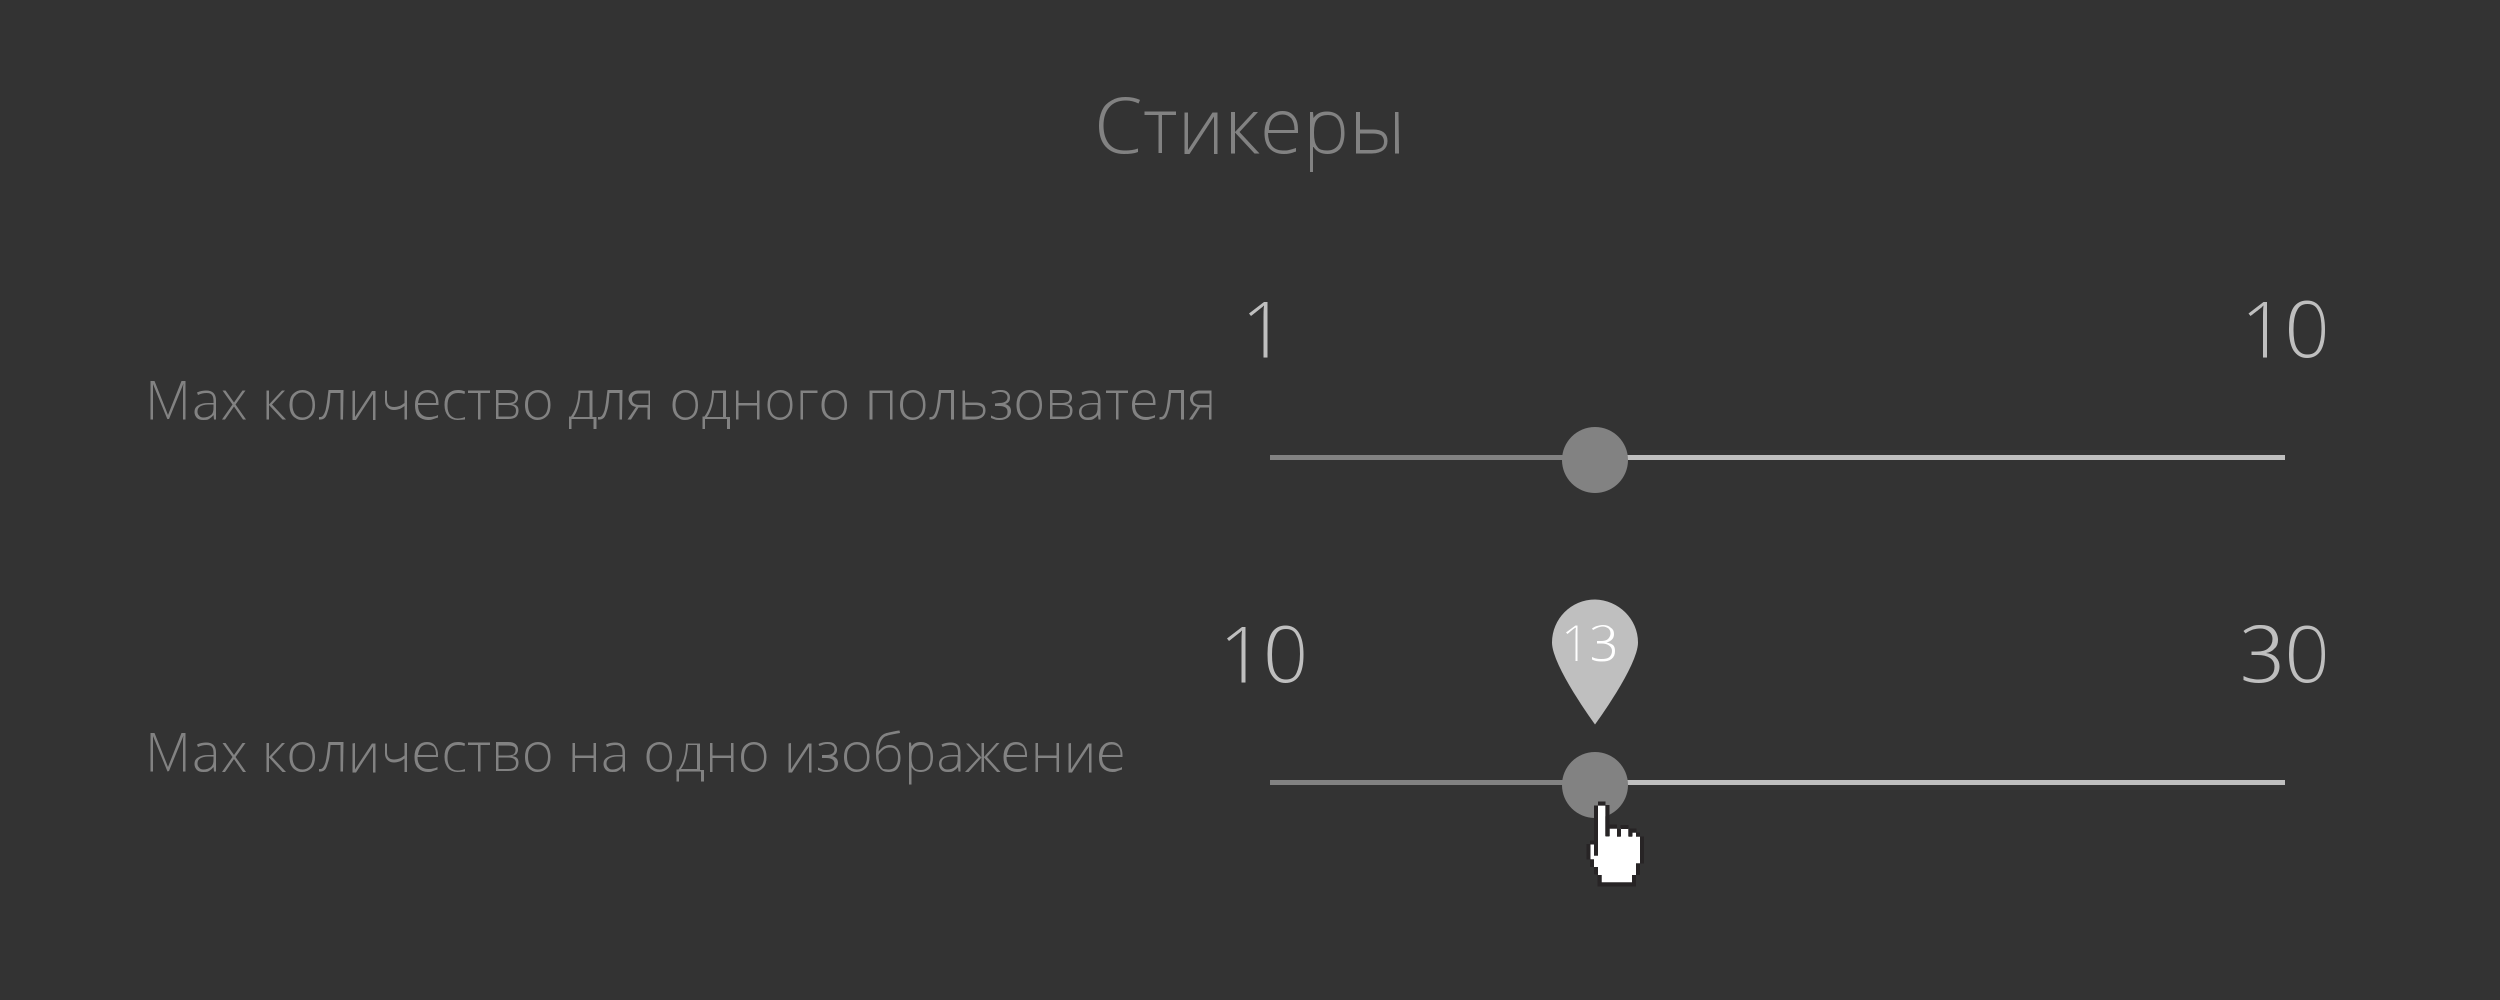 <?xml version="1.0" encoding="utf-8"?>
<!-- Generator: Adobe Illustrator 19.2.1, SVG Export Plug-In . SVG Version: 6.00 Build 0)  -->
<svg version="1.1" id="Слой_1" xmlns="http://www.w3.org/2000/svg" xmlns:xlink="http://www.w3.org/1999/xlink" x="0px" y="0px"
	 viewBox="0 0 500 200" style="enable-background:new 0 0 500 200;" xml:space="preserve">
<rect x="0" y="0" width="500" height="200" fill="#333333" stroke="none"/>
<g>
	<g>
		<rect y="18.8" style="fill:none;" width="500" height="19.8"/>
		<g style="enable-background:new    ;">
			<path style="fill:#828282;" d="M225.2,20.1c-1.4,0-2.5,0.4-3.3,1.3s-1.2,2.1-1.2,3.7s0.4,2.8,1.1,3.7c0.8,0.9,1.8,1.3,3.2,1.3
				c0.9,0,1.8-0.1,2.6-0.4v0.7c-0.7,0.3-1.7,0.4-2.8,0.4c-1.6,0-2.8-0.5-3.7-1.5s-1.3-2.4-1.3-4.2c0-1.1,0.2-2.1,0.6-3s1-1.5,1.9-2
				c0.8-0.5,1.7-0.7,2.8-0.7s2.1,0.2,2.9,0.6l-0.3,0.7C226.9,20.3,226.1,20.1,225.2,20.1z"/>
			<path style="fill:#828282;" d="M235.2,23h-2.8v7.6h-0.7V23h-2.8v-0.7h6.3V23z"/>
			<path style="fill:#828282;" d="M237.6,22.4v6V30l4.9-7.5h1v8.3h-0.7v-5.9v-1.6l-4.9,7.5h-1v-8.3h0.7V22.4z"/>
			<path style="fill:#828282;" d="M250.7,22.4h0.9l-3.7,4l4,4.3h-1l-3.9-4.2v4.2h-0.8v-8.3h0.8v4L250.7,22.4z"/>
			<path style="fill:#828282;" d="M256.7,30.8c-1.2,0-2.1-0.4-2.8-1.1s-1-1.8-1-3.1c0-1.3,0.3-2.4,1-3.2s1.5-1.2,2.6-1.2
				c1,0,1.7,0.3,2.3,1c0.6,0.7,0.8,1.6,0.8,2.8v0.6h-6c0,1.1,0.3,2,0.8,2.6s1.3,0.9,2.2,0.9c0.5,0,0.9,0,1.2-0.1
				c0.4-0.1,0.8-0.2,1.4-0.4v0.7c-0.5,0.2-0.9,0.3-1.3,0.4S257.2,30.8,256.7,30.8z M256.5,22.9c-0.8,0-1.4,0.3-1.9,0.8
				s-0.8,1.3-0.8,2.3h5.1c0-1-0.2-1.7-0.6-2.3C257.8,23.2,257.3,22.9,256.5,22.9z"/>
			<path style="fill:#828282;" d="M265.5,30.8c-1.3,0-2.2-0.5-2.8-1.4h-0.1V30c0,0.4,0,0.8,0,1.2v3.2H262v-12h0.6l0.1,1.2l0,0
				c0.6-0.9,1.5-1.3,2.7-1.3c1.1,0,2,0.4,2.6,1.1s0.9,1.8,0.9,3.2c0,1.4-0.3,2.4-0.9,3.2C267.4,30.4,266.6,30.8,265.5,30.8z
				 M265.5,30.1c0.8,0,1.5-0.3,2-0.9s0.7-1.5,0.7-2.6c0-2.4-0.9-3.6-2.6-3.6c-1,0-1.7,0.3-2.1,0.8c-0.5,0.5-0.7,1.4-0.7,2.6v0.2
				c0,1.3,0.2,2.2,0.7,2.8C263.8,29.9,264.5,30.1,265.5,30.1z"/>
			<path style="fill:#828282;" d="M272,25.9h2.6c1.9,0,2.9,0.8,2.9,2.3c0,0.8-0.3,1.4-0.8,1.8s-1.3,0.7-2.3,0.7h-3.2v-8.3h0.8V25.9z
				 M272,26.6V30h2.5c0.7,0,1.3-0.2,1.7-0.4c0.4-0.3,0.6-0.7,0.6-1.3c0-0.5-0.2-0.9-0.5-1.2c-0.3-0.2-0.9-0.4-1.8-0.4H272V26.6z
				 M279.8,30.7H279v-8.3h0.7L279.8,30.7L279.8,30.7z"/>
		</g>
	</g>
</g>
<g>
	<g>
		<rect x="29" y="75.7" style="fill:none;" width="232.5" height="21.5"/>
		<g style="enable-background:new    ;">
			<path style="fill:#828282;" d="M33.5,83.9l-2.9-7.1l0,0c0,0.4,0,0.9,0,1.3v5.8h-0.5v-7.7h0.8l2.7,6.8l0,0l2.7-6.8h0.8v7.7h-0.5
				V78c0-0.4,0-0.8,0.1-1.3l0,0l-2.9,7.1h-0.3C33.5,83.8,33.5,83.9,33.5,83.9z"/>
			<path style="fill:#828282;" d="M42.8,83.9L42.7,83l0,0c-0.3,0.4-0.6,0.6-0.9,0.8C41.5,84,41.1,84,40.7,84c-0.6,0-1-0.1-1.3-0.4
				s-0.5-0.7-0.5-1.2c0-0.6,0.2-1,0.7-1.3s1.1-0.5,2-0.5h1.1v-0.4c0-0.5-0.1-1-0.3-1.2c-0.2-0.3-0.6-0.4-1.1-0.4s-1.1,0.1-1.7,0.4
				l-0.2-0.5c0.6-0.3,1.3-0.4,1.9-0.4c0.6,0,1.1,0.2,1.4,0.5c0.3,0.3,0.5,0.8,0.5,1.5v3.8H42.8z M40.7,83.5c0.6,0,1.1-0.2,1.5-0.5
				s0.5-0.8,0.5-1.5v-0.6h-1c-0.8,0-1.4,0.2-1.7,0.4c-0.3,0.2-0.5,0.5-0.5,1c0,0.4,0.1,0.6,0.3,0.8C40,83.4,40.3,83.5,40.7,83.5z"/>
			<path style="fill:#828282;" d="M46.5,80.9l-2-2.8h0.6l1.7,2.4l1.7-2.4h0.6l-2,2.8l2.1,3h-0.6l-1.8-2.6L45,83.9h-0.6L46.5,80.9z"
				/>
			<path style="fill:#828282;" d="M56.4,78.1H57l-2.6,2.8l2.8,3h-0.7L53.8,81v2.9h-0.5v-5.8h0.5v2.8L56.4,78.1z"/>
			<path style="fill:#828282;" d="M63,81c0,0.9-0.2,1.7-0.7,2.2S61.2,84,60.4,84c-0.5,0-0.9-0.1-1.3-0.4c-0.4-0.2-0.7-0.6-0.9-1
				s-0.3-1-0.3-1.6c0-0.9,0.2-1.7,0.7-2.2s1.1-0.8,1.9-0.8c0.8,0,1.4,0.3,1.9,0.8C62.8,79.3,63,80.1,63,81z M58.5,81
				c0,0.8,0.2,1.4,0.5,1.8s0.8,0.7,1.5,0.7c0.6,0,1.1-0.2,1.5-0.7c0.3-0.4,0.5-1.1,0.5-1.8c0-0.8-0.2-1.4-0.5-1.8
				c-0.4-0.4-0.8-0.7-1.5-0.7c-0.6,0-1.1,0.2-1.5,0.7C58.6,79.6,58.5,80.2,58.5,81z"/>
			<path style="fill:#828282;" d="M68.6,83.9h-0.5v-5.3h-2c-0.1,1.4-0.2,2.5-0.4,3.2c-0.2,0.7-0.4,1.3-0.6,1.6
				c-0.2,0.3-0.6,0.5-0.9,0.5c-0.1,0-0.3,0-0.4,0v-0.5c0.1,0,0.2,0,0.3,0c0.4,0,0.7-0.4,1-1.3c0.2-0.8,0.4-2.2,0.6-4.1h3L68.6,83.9
				L68.6,83.9z"/>
			<path style="fill:#828282;" d="M71,78.1v4.2v1.1l3.4-5.2h0.7V84h-0.5v-4.1v-1.1L71.2,84h-0.7v-5.8L71,78.1L71,78.1z"/>
			<path style="fill:#828282;" d="M77.4,78.1V80c0,0.5,0.1,0.8,0.4,1.1c0.2,0.2,0.6,0.3,1.1,0.3c0.3,0,0.7-0.1,1-0.2s0.6-0.3,1-0.6
				v-2.5h0.5v5.8h-0.5v-2.7c-0.4,0.3-0.7,0.5-1,0.6S79.2,82,78.8,82c-0.6,0-1-0.2-1.3-0.5S77,80.8,77,80.2v-2L77.4,78.1L77.4,78.1z"
				/>
			<path style="fill:#828282;" d="M85.6,84c-0.8,0-1.5-0.3-2-0.8C83.2,82.7,83,82,83,81c0-0.9,0.2-1.7,0.7-2.2
				c0.5-0.6,1.1-0.8,1.8-0.8c0.7,0,1.2,0.2,1.6,0.7s0.6,1.1,0.6,1.9V81h-4.1c0,0.8,0.2,1.4,0.6,1.8s0.9,0.6,1.6,0.6
				c0.3,0,0.6,0,0.9-0.1c0.2,0,0.6-0.1,0.9-0.3v0.5c-0.3,0.1-0.6,0.2-0.9,0.3C86.2,84,85.9,84,85.6,84z M85.5,78.5
				c-0.6,0-1,0.2-1.3,0.5c-0.3,0.4-0.5,0.9-0.6,1.6h3.6c0-0.7-0.1-1.2-0.4-1.6C86.4,78.7,86,78.5,85.5,78.5z"/>
			<path style="fill:#828282;" d="M91.5,84c-0.8,0-1.5-0.3-1.9-0.8S88.9,82,88.9,81s0.2-1.7,0.7-2.2s1.1-0.8,2-0.8
				c0.5,0,1,0.1,1.4,0.3l-0.1,0.5c-0.5-0.2-0.9-0.2-1.3-0.2c-0.7,0-1.2,0.2-1.6,0.7c-0.4,0.4-0.5,1.1-0.5,1.9s0.2,1.4,0.5,1.8
				c0.4,0.4,0.9,0.7,1.5,0.7c0.5,0,1-0.1,1.5-0.3v0.5C92.6,83.9,92.1,84,91.5,84z"/>
			<path style="fill:#828282;" d="M98,78.6h-1.9v5.3h-0.5v-5.3h-2v-0.5H98V78.6z"/>
			<path style="fill:#828282;" d="M103.6,79.5c0,0.4-0.1,0.6-0.3,0.9c-0.2,0.2-0.5,0.4-0.9,0.4l0,0c0.5,0.1,0.8,0.2,1,0.4
				c0.2,0.2,0.3,0.5,0.3,0.9c0,0.6-0.2,1-0.5,1.3c-0.4,0.3-0.9,0.4-1.6,0.4h-2.4V78h2.4c0.7,0,1.1,0.1,1.5,0.4
				C103.5,78.7,103.6,79.1,103.6,79.5z M103.1,79.5c0-0.3-0.1-0.6-0.4-0.7c-0.2-0.1-0.6-0.2-1.1-0.2h-1.9v2h1.8
				c0.5,0,0.9-0.1,1.2-0.2C103,80.2,103.1,79.9,103.1,79.5z M103.2,82.1c0-0.7-0.5-1.1-1.6-1.1h-1.9v2.3h1.9
				C102.7,83.4,103.2,83,103.2,82.1z"/>
			<path style="fill:#828282;" d="M110.1,81c0,0.9-0.2,1.7-0.7,2.2s-1.1,0.8-1.9,0.8c-0.5,0-0.9-0.1-1.3-0.4c-0.4-0.2-0.7-0.6-0.9-1
				s-0.3-1-0.3-1.6c0-0.9,0.2-1.7,0.7-2.2s1.1-0.8,1.9-0.8s1.4,0.3,1.9,0.8C109.9,79.3,110.1,80.1,110.1,81z M105.6,81
				c0,0.8,0.2,1.4,0.5,1.8s0.8,0.7,1.5,0.7c0.6,0,1.1-0.2,1.5-0.7c0.3-0.4,0.5-1.1,0.5-1.8c0-0.8-0.2-1.4-0.5-1.8
				c-0.4-0.4-0.8-0.7-1.5-0.7c-0.6,0-1.1,0.2-1.5,0.7C105.7,79.6,105.6,80.2,105.6,81z"/>
			<path style="fill:#828282;" d="M119.2,85.8h-0.5v-2h-4.4v2h-0.5v-2.5h0.4c0.5-0.7,0.9-1.5,1.1-2.3c0.3-0.9,0.4-1.9,0.4-2.9h2.8
				v5.3h0.8v2.4H119.2z M117.9,83.4v-4.8h-1.8c-0.1,1.9-0.5,3.5-1.4,4.8H117.9z"/>
			<path style="fill:#828282;" d="M124.4,83.9h-0.5v-5.3h-2c-0.1,1.4-0.2,2.5-0.4,3.2c-0.2,0.7-0.4,1.3-0.6,1.6
				c-0.2,0.3-0.6,0.5-0.9,0.5c-0.1,0-0.3,0-0.4,0v-0.5c0.1,0,0.2,0,0.3,0c0.4,0,0.7-0.4,1-1.3c0.2-0.8,0.4-2.2,0.6-4.1h3L124.4,83.9
				L124.4,83.9z"/>
			<path style="fill:#828282;" d="M126.2,83.9h-0.7l1.7-2.5c-0.5-0.1-0.9-0.3-1.1-0.6c-0.2-0.3-0.4-0.6-0.4-1c0-0.5,0.2-0.9,0.5-1.2
				c0.4-0.3,0.8-0.5,1.4-0.5h2.4v5.8h-0.5v-2.4h-1.8L126.2,83.9z M126.4,79.8c0,0.4,0.1,0.7,0.4,0.9c0.3,0.2,0.6,0.3,1.2,0.3h1.7
				v-2.3h-1.9c-0.4,0-0.8,0.1-1,0.3S126.4,79.4,126.4,79.8z"/>
			<path style="fill:#828282;" d="M139.6,81c0,0.9-0.2,1.7-0.7,2.2S137.8,84,137,84c-0.5,0-0.9-0.1-1.3-0.4c-0.4-0.2-0.7-0.6-0.9-1
				s-0.3-1-0.3-1.6c0-0.9,0.2-1.7,0.7-2.2s1.1-0.8,1.9-0.8c0.8,0,1.4,0.3,1.9,0.8C139.4,79.3,139.6,80.1,139.6,81z M135.1,81
				c0,0.8,0.2,1.4,0.5,1.8s0.8,0.7,1.5,0.7c0.6,0,1.1-0.2,1.5-0.7c0.3-0.4,0.5-1.1,0.5-1.8c0-0.8-0.2-1.4-0.5-1.8
				c-0.4-0.4-0.8-0.7-1.5-0.7c-0.6,0-1.1,0.2-1.5,0.7C135.3,79.6,135.1,80.2,135.1,81z"/>
			<path style="fill:#828282;" d="M145.9,85.8h-0.5v-2H141v2h-0.5v-2.5h0.4c0.5-0.7,0.9-1.5,1.1-2.3c0.3-0.9,0.4-1.9,0.4-2.9h2.8
				v5.3h0.8v2.4H145.9z M144.6,83.4v-4.8h-1.8c-0.1,1.9-0.5,3.5-1.4,4.8H144.6z"/>
			<path style="fill:#828282;" d="M147.7,78.1v2.5h3.7v-2.5h0.5v5.8h-0.5v-2.8h-3.7v2.8h-0.5v-5.8H147.7z"/>
			<path style="fill:#828282;" d="M158.5,81c0,0.9-0.2,1.7-0.7,2.2s-1,0.8-1.8,0.8c-0.5,0-0.9-0.1-1.3-0.4c-0.4-0.2-0.7-0.6-0.9-1
				s-0.3-1-0.3-1.6c0-0.9,0.2-1.7,0.7-2.2s1.1-0.8,1.9-0.8c0.8,0,1.4,0.3,1.9,0.8C158.3,79.3,158.5,80.1,158.5,81z M154,81
				c0,0.8,0.2,1.4,0.5,1.8s0.8,0.7,1.5,0.7c0.6,0,1.1-0.2,1.5-0.7c0.3-0.4,0.5-1.1,0.5-1.8c0-0.8-0.2-1.4-0.5-1.8
				c-0.4-0.4-0.8-0.7-1.5-0.7c-0.6,0-1.1,0.2-1.5,0.7C154.2,79.6,154,80.2,154,81z"/>
			<path style="fill:#828282;" d="M163.5,78.6h-2.9v5.3h-0.5v-5.8h3.4V78.6z"/>
			<path style="fill:#828282;" d="M169.4,81c0,0.9-0.2,1.7-0.7,2.2s-1.1,0.8-1.9,0.8c-0.5,0-0.9-0.1-1.3-0.4c-0.4-0.2-0.7-0.6-0.9-1
				s-0.3-1-0.3-1.6c0-0.9,0.2-1.7,0.7-2.2s1.1-0.8,1.9-0.8c0.8,0,1.4,0.3,1.9,0.8C169.2,79.3,169.4,80.1,169.4,81z M164.9,81
				c0,0.8,0.2,1.4,0.5,1.8s0.8,0.7,1.5,0.7c0.6,0,1.1-0.2,1.5-0.7c0.3-0.4,0.5-1.1,0.5-1.8c0-0.8-0.2-1.4-0.5-1.8
				c-0.4-0.4-0.8-0.7-1.5-0.7c-0.6,0-1.1,0.2-1.5,0.7C165.1,79.6,164.9,80.2,164.9,81z"/>
			<path style="fill:#828282;" d="M174.4,83.9h-0.5v-5.8h4.6v5.8H178v-5.3h-3.5v5.3H174.4z"/>
			<path style="fill:#828282;" d="M185.1,81c0,0.9-0.2,1.7-0.7,2.2s-1.1,0.8-1.9,0.8c-0.5,0-0.9-0.1-1.3-0.4c-0.4-0.2-0.7-0.6-0.9-1
				s-0.3-1-0.3-1.6c0-0.9,0.2-1.7,0.7-2.2s1.1-0.8,1.9-0.8c0.8,0,1.4,0.3,1.9,0.8C184.9,79.3,185.1,80.1,185.1,81z M180.6,81
				c0,0.8,0.2,1.4,0.5,1.8s0.8,0.7,1.5,0.7c0.6,0,1.1-0.2,1.5-0.7c0.3-0.4,0.5-1.1,0.5-1.8c0-0.8-0.2-1.4-0.5-1.8
				c-0.4-0.4-0.8-0.7-1.5-0.7c-0.6,0-1.1,0.2-1.5,0.7C180.7,79.6,180.6,80.2,180.6,81z"/>
			<path style="fill:#828282;" d="M190.7,83.9h-0.5v-5.3h-2c-0.1,1.4-0.2,2.5-0.4,3.2s-0.4,1.3-0.6,1.6c-0.2,0.3-0.6,0.5-0.9,0.5
				c-0.1,0-0.3,0-0.4,0v-0.5c0.1,0,0.2,0,0.3,0c0.4,0,0.7-0.4,1-1.3c0.2-0.8,0.4-2.2,0.6-4.1h3v5.9
				C190.8,83.9,190.7,83.9,190.7,83.9z"/>
			<path style="fill:#828282;" d="M193.1,80.5h2c1.4,0,2,0.5,2,1.6c0,0.5-0.2,1-0.6,1.3s-0.9,0.5-1.6,0.5h-2.4v-5.8h0.5v2.4H193.1z
				 M193.1,81v2.3h1.9c0.5,0,0.9-0.1,1.2-0.3c0.3-0.2,0.4-0.5,0.4-0.9s-0.1-0.7-0.4-0.8c-0.2-0.2-0.6-0.3-1.2-0.3
				C195,81,193.1,81,193.1,81z"/>
			<path style="fill:#828282;" d="M199.9,80.6c1,0,1.6-0.4,1.6-1.1c0-0.3-0.1-0.6-0.4-0.8c-0.2-0.2-0.6-0.3-1-0.3
				c-0.3,0-0.5,0-0.8,0.1c-0.2,0.1-0.5,0.2-0.8,0.3l-0.2-0.4c0.6-0.3,1.2-0.4,1.8-0.4s1.1,0.1,1.4,0.4c0.3,0.3,0.5,0.6,0.5,1.1
				c0,0.7-0.3,1.1-1,1.3l0,0c0.4,0.1,0.7,0.3,0.9,0.5s0.3,0.6,0.3,0.9c0,0.5-0.2,1-0.6,1.3c-0.4,0.3-0.9,0.5-1.6,0.5
				c-0.4,0-0.7,0-1-0.1s-0.6-0.2-0.8-0.3v-0.5c0.4,0.2,0.7,0.3,0.9,0.4c0.3,0.1,0.5,0.1,0.8,0.1c0.5,0,0.9-0.1,1.2-0.3
				c0.3-0.2,0.4-0.5,0.4-0.9s-0.1-0.7-0.4-0.9c-0.3-0.2-0.7-0.3-1.3-0.3H199v-0.5L199.9,80.6L199.9,80.6z"/>
			<path style="fill:#828282;" d="M208.4,81c0,0.9-0.2,1.7-0.7,2.2s-1.1,0.8-1.9,0.8c-0.5,0-0.9-0.1-1.3-0.4c-0.4-0.2-0.7-0.6-0.9-1
				s-0.3-1-0.3-1.6c0-0.9,0.2-1.7,0.7-2.2s1.1-0.8,1.9-0.8c0.8,0,1.4,0.3,1.9,0.8C208.2,79.3,208.4,80.1,208.4,81z M203.9,81
				c0,0.8,0.2,1.4,0.5,1.8s0.8,0.7,1.5,0.7c0.6,0,1.1-0.2,1.5-0.7c0.3-0.4,0.5-1.1,0.5-1.8c0-0.8-0.2-1.4-0.5-1.8
				c-0.4-0.4-0.8-0.7-1.5-0.7c-0.6,0-1.1,0.2-1.5,0.7C204.1,79.6,203.9,80.2,203.9,81z"/>
			<path style="fill:#828282;" d="M214.4,79.5c0,0.4-0.1,0.6-0.3,0.9c-0.2,0.2-0.5,0.4-0.9,0.4l0,0c0.5,0.1,0.8,0.2,1,0.4
				c0.2,0.2,0.3,0.5,0.3,0.9c0,0.6-0.2,1-0.5,1.3c-0.4,0.3-0.9,0.4-1.6,0.4H210V78h2.4c0.7,0,1.1,0.1,1.5,0.4
				C214.3,78.7,214.4,79.1,214.4,79.5z M213.9,79.5c0-0.3-0.1-0.6-0.4-0.7c-0.2-0.1-0.6-0.2-1.1-0.2h-1.9v2h1.8
				c0.5,0,0.9-0.1,1.2-0.2C213.8,80.2,213.9,79.9,213.9,79.5z M214,82.1c0-0.7-0.5-1.1-1.6-1.1h-1.9v2.3h1.9
				C213.5,83.4,214,83,214,82.1z"/>
			<path style="fill:#828282;" d="M219.7,83.9l-0.1-0.9l0,0c-0.3,0.4-0.6,0.6-0.9,0.8c-0.3,0.2-0.7,0.2-1.1,0.2
				c-0.6,0-1-0.1-1.3-0.4s-0.5-0.7-0.5-1.2c0-0.6,0.2-1,0.7-1.3s1.1-0.5,2-0.5h1.1v-0.4c0-0.5-0.1-1-0.3-1.2
				c-0.2-0.3-0.6-0.4-1.1-0.4s-1.1,0.1-1.7,0.4l-0.2-0.5c0.6-0.3,1.3-0.4,1.9-0.4c0.6,0,1.1,0.2,1.4,0.5c0.3,0.3,0.5,0.8,0.5,1.5
				v3.8H219.7z M217.5,83.5c0.6,0,1.1-0.2,1.5-0.5s0.5-0.8,0.5-1.5v-0.6h-1c-0.8,0-1.4,0.2-1.7,0.4c-0.3,0.2-0.5,0.5-0.5,1
				c0,0.4,0.1,0.6,0.3,0.8C216.8,83.4,217.1,83.5,217.5,83.5z"/>
			<path style="fill:#828282;" d="M225.6,78.6h-1.9v5.3h-0.5v-5.3h-2v-0.5h4.4V78.6z"/>
			<path style="fill:#828282;" d="M229.1,84c-0.8,0-1.5-0.3-2-0.8s-0.7-1.2-0.7-2.2c0-0.9,0.2-1.7,0.7-2.2c0.5-0.6,1.1-0.8,1.8-0.8
				s1.2,0.2,1.6,0.7s0.6,1.1,0.6,1.9V81H227c0,0.8,0.2,1.4,0.6,1.8c0.4,0.4,0.9,0.6,1.6,0.6c0.3,0,0.6,0,0.9-0.1
				c0.2,0,0.6-0.1,0.9-0.3v0.5c-0.3,0.1-0.6,0.2-0.9,0.3C229.7,84,229.4,84,229.1,84z M228.9,78.5c-0.6,0-1,0.2-1.3,0.5
				c-0.3,0.4-0.5,0.9-0.6,1.6h3.6c0-0.7-0.1-1.2-0.4-1.6C229.8,78.7,229.4,78.5,228.9,78.5z"/>
			<path style="fill:#828282;" d="M236.7,83.9h-0.5v-5.3h-2c-0.1,1.4-0.2,2.5-0.4,3.2s-0.4,1.3-0.6,1.6c-0.2,0.3-0.6,0.5-0.9,0.5
				c-0.1,0-0.3,0-0.4,0v-0.5c0.1,0,0.2,0,0.3,0c0.4,0,0.7-0.4,1-1.3c0.2-0.8,0.4-2.2,0.6-4.1h3v5.9
				C236.8,83.9,236.7,83.9,236.7,83.9z"/>
			<path style="fill:#828282;" d="M238.5,83.9h-0.7l1.7-2.5c-0.5-0.1-0.9-0.3-1.1-0.6c-0.2-0.3-0.4-0.6-0.4-1c0-0.5,0.2-0.9,0.5-1.2
				c0.4-0.3,0.8-0.5,1.4-0.5h2.4v5.8h-0.5v-2.4H240L238.5,83.9z M238.6,79.8c0,0.4,0.1,0.7,0.4,0.9c0.3,0.2,0.6,0.3,1.2,0.3h1.7
				v-2.3H240c-0.4,0-0.8,0.1-1,0.3S238.6,79.4,238.6,79.8z"/>
		</g>
	</g>
</g>
<g>
	<g>
		<rect x="231" y="59.6" style="fill:none;" width="43.5" height="19.8"/>
		<g style="enable-background:new    ;">
			<path style="fill:#BFBFBF;" d="M253.4,71.5h-0.7v-8.1c0-0.7,0-1.5,0.1-2.3c-0.1,0.1-0.2,0.1-0.2,0.2c-0.1,0.1-0.9,0.7-2.4,1.9
				l-0.4-0.5l3-2.3h0.7v11.1C253.5,71.5,253.4,71.5,253.4,71.5z"/>
		</g>
		<rect x="420.5" y="59.6" style="fill:none;" width="73.1" height="19.8"/>
		<g style="enable-background:new    ;">
			<path style="fill:#BFBFBF;" d="M453.3,71.5h-0.7v-8.1c0-0.7,0-1.5,0.1-2.3c-0.1,0.1-0.2,0.1-0.2,0.2s-0.9,0.7-2.4,1.9l-0.4-0.5
				l3-2.3h0.7v11.1C453.4,71.5,453.3,71.5,453.3,71.5z"/>
			<path style="fill:#BFBFBF;" d="M465,65.9c0,2-0.3,3.4-0.9,4.3s-1.5,1.4-2.7,1.4s-2-0.5-2.7-1.5c-0.6-1-0.9-2.4-0.9-4.3
				s0.3-3.4,0.9-4.3c0.6-0.9,1.5-1.4,2.7-1.4s2.1,0.5,2.7,1.5C464.7,62.6,465,64,465,65.9z M458.7,65.9c0,1.7,0.2,3,0.7,3.8
				s1.1,1.2,2.1,1.2s1.7-0.4,2.1-1.3s0.7-2.1,0.7-3.8c0-1.6-0.2-2.9-0.7-3.7c-0.4-0.9-1.1-1.3-2.1-1.3s-1.7,0.4-2.1,1.3
				C458.9,63,458.7,64.3,458.7,65.9z"/>
		</g>
		<line style="fill:none;stroke:#BFBFBF;stroke-miterlimit:10;" x1="254" y1="91.5" x2="457" y2="91.5"/>
		<circle style="fill:#828282;" cx="319" cy="92" r="6.6"/>
		<line style="fill:none;stroke:#828282;stroke-miterlimit:10;" x1="254" y1="91.5" x2="323" y2="91.5"/>
	</g>
</g>
<g>
	<g>
		<rect x="29" y="146.1" style="fill:none;" width="232.5" height="21.5"/>
		<g style="enable-background:new    ;">
			<path style="fill:#828282;" d="M33.5,154.3l-2.9-7.1l0,0c0,0.4,0,0.9,0,1.3v5.8h-0.5v-7.7h0.8l2.7,6.8l0,0l2.7-6.8h0.8v7.7h-0.5
				v-5.9c0-0.4,0-0.8,0.1-1.3l0,0l-2.9,7.1L33.5,154.3L33.5,154.3z"/>
			<path style="fill:#828282;" d="M42.8,154.3l-0.1-0.9l0,0c-0.3,0.4-0.6,0.6-0.9,0.8s-0.7,0.2-1.1,0.2c-0.6,0-1-0.1-1.3-0.4
				c-0.3-0.3-0.5-0.7-0.5-1.2c0-0.6,0.2-1,0.7-1.3s1.1-0.5,2-0.5h1.1v-0.4c0-0.5-0.1-1-0.3-1.2c-0.2-0.3-0.6-0.4-1.1-0.4
				s-1.1,0.1-1.7,0.4l-0.2-0.5c0.6-0.3,1.3-0.4,1.9-0.4c0.6,0,1.1,0.2,1.4,0.5c0.3,0.3,0.5,0.8,0.5,1.5v3.8L42.8,154.3L42.8,154.3z
				 M40.7,153.9c0.6,0,1.1-0.2,1.5-0.5c0.4-0.4,0.5-0.8,0.5-1.5v-0.6h-1c-0.8,0-1.4,0.2-1.7,0.4s-0.5,0.5-0.5,1
				c0,0.4,0.1,0.6,0.3,0.8C40,153.8,40.3,153.9,40.7,153.9z"/>
			<path style="fill:#828282;" d="M46.5,151.4l-2-2.8h0.6l1.7,2.4l1.7-2.4h0.6l-2,2.8l2.1,3h-0.6l-1.8-2.6l-1.8,2.6h-0.6L46.5,151.4
				z"/>
			<path style="fill:#828282;" d="M56.4,148.6H57l-2.6,2.8l2.8,3h-0.7l-2.7-2.9v2.9h-0.5v-5.8h0.5v2.8L56.4,148.6z"/>
			<path style="fill:#828282;" d="M63,151.4c0,0.9-0.2,1.7-0.7,2.2s-1.1,0.8-1.9,0.8c-0.5,0-0.9-0.1-1.3-0.4c-0.4-0.2-0.7-0.6-0.9-1
				s-0.3-1-0.3-1.6c0-0.9,0.2-1.7,0.7-2.2s1.1-0.8,1.9-0.8c0.8,0,1.4,0.3,1.9,0.8C62.8,149.8,63,150.5,63,151.4z M58.5,151.4
				c0,0.8,0.2,1.4,0.5,1.8c0.3,0.4,0.8,0.7,1.5,0.7c0.6,0,1.1-0.2,1.5-0.7c0.3-0.4,0.5-1.1,0.5-1.8c0-0.8-0.2-1.4-0.5-1.8
				c-0.4-0.4-0.8-0.7-1.5-0.7c-0.6,0-1.1,0.2-1.5,0.7C58.6,150,58.5,150.6,58.5,151.4z"/>
			<path style="fill:#828282;" d="M68.6,154.3h-0.5V149h-2c-0.1,1.4-0.2,2.5-0.4,3.2c-0.2,0.7-0.4,1.3-0.6,1.6s-0.6,0.5-0.9,0.5
				c-0.1,0-0.3,0-0.4,0v-0.5c0.1,0,0.2,0,0.3,0c0.4,0,0.7-0.4,1-1.3c0.2-0.8,0.4-2.2,0.6-4.1h3L68.6,154.3L68.6,154.3z"/>
			<path style="fill:#828282;" d="M71,148.6v4.2v1.1l3.4-5.2h0.7v5.8h-0.5v-4.1v-1.1l-3.4,5.2h-0.7v-5.8L71,148.6L71,148.6z"/>
			<path style="fill:#828282;" d="M77.4,148.6v1.9c0,0.5,0.1,0.8,0.4,1.1c0.2,0.2,0.6,0.3,1.1,0.3c0.3,0,0.7-0.1,1-0.2
				c0.3-0.1,0.6-0.3,1-0.6v-2.5h0.5v5.8h-0.5v-2.7c-0.4,0.3-0.7,0.5-1,0.6s-0.7,0.2-1.1,0.2c-0.6,0-1-0.2-1.3-0.5s-0.5-0.7-0.5-1.3
				v-2h0.4V148.6z"/>
			<path style="fill:#828282;" d="M85.6,154.4c-0.8,0-1.5-0.3-2-0.8s-0.7-1.2-0.7-2.2c0-0.9,0.2-1.7,0.7-2.2
				c0.5-0.6,1.1-0.8,1.8-0.8c0.7,0,1.2,0.2,1.6,0.7s0.6,1.1,0.6,1.9v0.4h-4.1c0,0.8,0.2,1.4,0.6,1.8c0.4,0.4,0.9,0.6,1.6,0.6
				c0.3,0,0.6,0,0.9-0.1c0.2,0,0.6-0.1,0.9-0.3v0.5c-0.3,0.1-0.6,0.2-0.9,0.3C86.2,154.4,85.9,154.4,85.6,154.4z M85.5,148.9
				c-0.6,0-1,0.2-1.3,0.5c-0.3,0.4-0.5,0.9-0.6,1.6h3.6c0-0.7-0.1-1.2-0.4-1.6C86.4,149.1,86,148.9,85.5,148.9z"/>
			<path style="fill:#828282;" d="M91.5,154.4c-0.8,0-1.5-0.3-1.9-0.8s-0.7-1.2-0.7-2.2s0.2-1.7,0.7-2.2s1.1-0.8,2-0.8
				c0.5,0,1,0.1,1.4,0.3l-0.1,0.5c-0.5-0.2-0.9-0.2-1.3-0.2c-0.7,0-1.2,0.2-1.6,0.7s-0.5,1.1-0.5,1.9c0,0.8,0.2,1.4,0.5,1.8
				s0.9,0.7,1.5,0.7c0.5,0,1-0.1,1.5-0.3v0.5C92.6,154.3,92.1,154.4,91.5,154.4z"/>
			<path style="fill:#828282;" d="M98,149h-1.9v5.3h-0.5V149h-2v-0.5H98V149z"/>
			<path style="fill:#828282;" d="M103.6,149.9c0,0.4-0.1,0.6-0.3,0.9c-0.2,0.2-0.5,0.3-0.9,0.4l0,0c0.5,0.1,0.8,0.2,1,0.4
				s0.3,0.5,0.3,0.9c0,0.6-0.2,1-0.5,1.3s-0.9,0.4-1.6,0.4h-2.4v-5.8h2.4c0.7,0,1.1,0.1,1.5,0.4
				C103.5,149.2,103.6,149.5,103.6,149.9z M103.1,150c0-0.3-0.1-0.6-0.4-0.7c-0.2-0.1-0.6-0.2-1.1-0.2h-1.9v2h1.8
				c0.5,0,0.9-0.1,1.2-0.2C103,150.6,103.1,150.3,103.1,150z M103.2,152.6c0-0.7-0.5-1.1-1.6-1.1h-1.9v2.3h1.9
				C102.7,153.8,103.2,153.4,103.2,152.6z"/>
			<path style="fill:#828282;" d="M110.1,151.4c0,0.9-0.2,1.7-0.7,2.2s-1.1,0.8-1.9,0.8c-0.5,0-0.9-0.1-1.3-0.4
				c-0.4-0.2-0.7-0.6-0.9-1s-0.3-1-0.3-1.6c0-0.9,0.2-1.7,0.7-2.2s1.1-0.8,1.9-0.8s1.4,0.3,1.9,0.8
				C109.9,149.8,110.1,150.5,110.1,151.4z M105.6,151.4c0,0.8,0.2,1.4,0.5,1.8c0.3,0.4,0.8,0.7,1.5,0.7c0.6,0,1.1-0.2,1.5-0.7
				c0.3-0.4,0.5-1.1,0.5-1.8c0-0.8-0.2-1.4-0.5-1.8c-0.4-0.4-0.8-0.7-1.5-0.7c-0.6,0-1.1,0.2-1.5,0.7
				C105.7,150,105.6,150.6,105.6,151.4z"/>
			<path style="fill:#828282;" d="M115,148.6v2.5h3.7v-2.5h0.5v5.8h-0.5v-2.8H115v2.8h-0.5v-5.8H115z"/>
			<path style="fill:#828282;" d="M124.6,154.3l-0.1-0.9l0,0c-0.3,0.4-0.6,0.6-0.9,0.8s-0.7,0.2-1.1,0.2c-0.6,0-1-0.1-1.3-0.4
				c-0.3-0.3-0.5-0.7-0.5-1.2c0-0.6,0.2-1,0.7-1.3s1.1-0.5,2-0.5h1.1v-0.4c0-0.5-0.1-1-0.3-1.2c-0.2-0.3-0.6-0.4-1.1-0.4
				s-1.1,0.1-1.7,0.4l-0.2-0.5c0.6-0.3,1.3-0.4,1.9-0.4s1.1,0.2,1.4,0.5s0.5,0.8,0.5,1.5v3.8L124.6,154.3L124.6,154.3z M122.5,153.9
				c0.6,0,1.1-0.2,1.5-0.5c0.4-0.4,0.5-0.8,0.5-1.5v-0.6h-1c-0.8,0-1.4,0.2-1.7,0.4c-0.3,0.2-0.5,0.5-0.5,1c0,0.4,0.1,0.6,0.3,0.8
				C121.8,153.8,122.1,153.9,122.5,153.9z"/>
			<path style="fill:#828282;" d="M134.4,151.4c0,0.9-0.2,1.7-0.7,2.2s-1.1,0.8-1.9,0.8c-0.5,0-0.9-0.1-1.3-0.4
				c-0.4-0.2-0.7-0.6-0.9-1s-0.3-1-0.3-1.6c0-0.9,0.2-1.7,0.7-2.2s1.1-0.8,1.9-0.8c0.8,0,1.4,0.3,1.9,0.8
				C134.2,149.8,134.4,150.5,134.4,151.4z M129.9,151.4c0,0.8,0.2,1.4,0.5,1.8c0.3,0.4,0.8,0.7,1.5,0.7c0.6,0,1.1-0.2,1.5-0.7
				c0.3-0.4,0.5-1.1,0.5-1.8c0-0.8-0.2-1.4-0.5-1.8c-0.4-0.4-0.8-0.7-1.5-0.7c-0.6,0-1.1,0.2-1.5,0.7
				C130.1,150,129.9,150.6,129.9,151.4z"/>
			<path style="fill:#828282;" d="M140.7,156.3h-0.5v-2h-4.4v2h-0.5v-2.4h0.4c0.5-0.7,0.9-1.5,1.1-2.3c0.3-0.9,0.4-1.9,0.4-2.9h2.8
				v5.3h0.8v2.3L140.7,156.3L140.7,156.3z M139.4,153.8V149h-1.8c-0.1,1.9-0.5,3.5-1.4,4.8H139.4z"/>
			<path style="fill:#828282;" d="M142.5,148.6v2.5h3.7v-2.5h0.5v5.8h-0.5v-2.8h-3.7v2.8H142v-5.8H142.5z"/>
			<path style="fill:#828282;" d="M153.3,151.4c0,0.9-0.2,1.7-0.7,2.2s-1.1,0.8-1.9,0.8c-0.5,0-0.9-0.1-1.3-0.4
				c-0.4-0.2-0.7-0.6-0.9-1s-0.3-1-0.3-1.6c0-0.9,0.2-1.7,0.7-2.2s1.1-0.8,1.9-0.8c0.8,0,1.4,0.3,1.9,0.8
				C153.1,149.8,153.3,150.5,153.3,151.4z M148.8,151.4c0,0.8,0.2,1.4,0.5,1.8c0.3,0.4,0.8,0.7,1.5,0.7c0.6,0,1.1-0.2,1.5-0.7
				c0.3-0.4,0.5-1.1,0.5-1.8c0-0.8-0.2-1.4-0.5-1.8c-0.4-0.4-0.8-0.7-1.5-0.7c-0.6,0-1.1,0.2-1.5,0.7
				C149,150,148.8,150.6,148.8,151.4z"/>
			<path style="fill:#828282;" d="M158.2,148.6v4.2v1.1l3.4-5.2h0.7v5.8h-0.5v-4.1v-1.1l-3.4,5.2h-0.7v-5.8L158.2,148.6L158.2,148.6
				z"/>
			<path style="fill:#828282;" d="M165.3,151c1,0,1.6-0.4,1.6-1.1c0-0.3-0.1-0.6-0.4-0.8c-0.2-0.2-0.6-0.3-1-0.3
				c-0.3,0-0.5,0-0.8,0.1c-0.2,0.1-0.5,0.2-0.8,0.3l-0.2-0.4c0.6-0.3,1.2-0.4,1.8-0.4s1.1,0.1,1.4,0.4c0.3,0.3,0.5,0.6,0.5,1.1
				c0,0.7-0.3,1.1-1,1.3l0,0c0.4,0.1,0.7,0.3,0.9,0.5s0.3,0.6,0.3,0.9c0,0.5-0.2,1-0.6,1.3c-0.4,0.3-0.9,0.5-1.6,0.5
				c-0.4,0-0.7,0-1-0.1s-0.6-0.2-0.8-0.3v-0.5c0.4,0.2,0.7,0.3,0.9,0.4s0.5,0.1,0.8,0.1c0.5,0,0.9-0.1,1.2-0.3s0.4-0.5,0.4-0.9
				s-0.1-0.7-0.4-0.9c-0.3-0.2-0.7-0.3-1.3-0.3h-0.8V151H165.3z"/>
			<path style="fill:#828282;" d="M173.9,151.4c0,0.9-0.2,1.7-0.7,2.2s-1.1,0.8-1.9,0.8c-0.5,0-0.9-0.1-1.3-0.4
				c-0.4-0.2-0.7-0.6-0.9-1s-0.3-1-0.3-1.6c0-0.9,0.2-1.7,0.7-2.2s1.1-0.8,1.9-0.8c0.8,0,1.4,0.3,1.9,0.8
				C173.7,149.8,173.9,150.5,173.9,151.4z M169.4,151.4c0,0.8,0.2,1.4,0.5,1.8c0.3,0.4,0.8,0.7,1.5,0.7c0.6,0,1.1-0.2,1.5-0.7
				c0.3-0.4,0.5-1.1,0.5-1.8c0-0.8-0.2-1.4-0.5-1.8c-0.4-0.4-0.8-0.7-1.5-0.7c-0.6,0-1.1,0.2-1.5,0.7
				C169.5,150,169.4,150.6,169.4,151.4z"/>
			<path style="fill:#828282;" d="M175.2,150.9c0-2.5,0.7-3.9,2.1-4.3c0.5-0.1,1-0.2,1.4-0.3c0.5-0.1,0.9-0.2,1.2-0.2l0.1,0.5
				l-0.6,0.1c-1,0.2-1.7,0.3-2.1,0.5c-0.5,0.1-0.8,0.5-1.1,1s-0.4,1.2-0.5,2.1l0,0c0.4-0.4,0.7-0.8,1.1-1c0.4-0.2,0.7-0.3,1.1-0.3
				c0.7,0,1.2,0.2,1.6,0.7c0.4,0.5,0.6,1.1,0.6,1.9c0,0.9-0.2,1.6-0.6,2.1c-0.4,0.5-1,0.7-1.8,0.7s-1.4-0.3-1.8-0.9
				C175.4,152.9,175.2,152,175.2,150.9z M177.7,153.9c0.6,0,1.1-0.2,1.4-0.6s0.5-1,0.5-1.7s-0.1-1.3-0.4-1.6
				c-0.3-0.4-0.7-0.5-1.3-0.5c-0.4,0-0.8,0.1-1.2,0.4s-0.7,0.6-1,1.1c0,0.6,0.1,1.2,0.2,1.7c0.2,0.5,0.4,0.8,0.7,1.1
				C176.9,153.8,177.3,153.9,177.7,153.9z"/>
			<path style="fill:#828282;" d="M184.2,154.4c-0.9,0-1.5-0.3-1.9-1l0,0v0.4c0,0.3,0,0.5,0,0.9v2.2h-0.5v-8.4h0.4l0.1,0.8l0,0
				c0.4-0.6,1-0.9,1.9-0.9c0.8,0,1.4,0.3,1.8,0.8c0.4,0.5,0.6,1.3,0.6,2.2s-0.2,1.7-0.6,2.2S184.9,154.4,184.2,154.4z M184.2,154
				c0.6,0,1-0.2,1.4-0.7s0.5-1,0.5-1.8c0-1.7-0.6-2.5-1.8-2.5c-0.7,0-1.2,0.2-1.5,0.6c-0.3,0.4-0.5,1-0.5,1.8v0.2
				c0,0.9,0.2,1.5,0.5,1.9S183.5,154,184.2,154z"/>
			<path style="fill:#828282;" d="M191.7,154.3l-0.1-0.9l0,0c-0.3,0.4-0.6,0.6-0.9,0.8s-0.7,0.2-1.1,0.2c-0.6,0-1-0.1-1.3-0.4
				c-0.3-0.3-0.5-0.7-0.5-1.2c0-0.6,0.2-1,0.7-1.3s1.1-0.5,2-0.5h1.1v-0.4c0-0.5-0.1-1-0.3-1.2c-0.2-0.3-0.6-0.4-1.1-0.4
				s-1.1,0.1-1.7,0.4l-0.2-0.5c0.6-0.3,1.3-0.4,1.9-0.4c0.6,0,1.1,0.2,1.4,0.5c0.3,0.3,0.5,0.8,0.5,1.5v3.8L191.7,154.3L191.7,154.3
				z M189.5,153.9c0.6,0,1.1-0.2,1.5-0.5c0.4-0.4,0.5-0.8,0.5-1.5v-0.6h-1c-0.8,0-1.4,0.2-1.7,0.4s-0.5,0.5-0.5,1
				c0,0.4,0.1,0.6,0.3,0.8C188.8,153.8,189.1,153.9,189.5,153.9z"/>
			<path style="fill:#828282;" d="M196.3,148.6h0.5v2.8l2.5-2.8h0.6l-2.5,2.8l2.7,3h-0.7l-2.6-2.9v2.9h-0.5v-2.9l-2.6,2.9H193
				l2.7-2.9l-2.5-2.8h0.6l2.5,2.8V148.6z"/>
			<path style="fill:#828282;" d="M203.4,154.4c-0.8,0-1.5-0.3-2-0.8s-0.7-1.2-0.7-2.2c0-0.9,0.2-1.7,0.7-2.2
				c0.5-0.6,1.1-0.8,1.8-0.8s1.2,0.2,1.6,0.7s0.6,1.1,0.6,1.9v0.4h-4.1c0,0.8,0.2,1.4,0.6,1.8c0.4,0.4,0.9,0.6,1.6,0.6
				c0.3,0,0.6,0,0.9-0.1c0.2,0,0.6-0.1,0.9-0.3v0.5c-0.3,0.1-0.6,0.2-0.9,0.3C204.1,154.4,203.8,154.4,203.4,154.4z M203.3,148.9
				c-0.6,0-1,0.2-1.3,0.5c-0.3,0.4-0.5,0.9-0.6,1.6h3.6c0-0.7-0.1-1.2-0.4-1.6C204.2,149.1,203.8,148.9,203.3,148.9z"/>
			<path style="fill:#828282;" d="M207.6,148.6v2.5h3.7v-2.5h0.5v5.8h-0.5v-2.8h-3.7v2.8h-0.5v-5.8H207.6z"/>
			<path style="fill:#828282;" d="M214.2,148.6v4.2v1.1l3.4-5.2h0.7v5.8h-0.5v-4.1v-1.1l-3.4,5.2h-0.7v-5.8L214.2,148.6L214.2,148.6
				z"/>
			<path style="fill:#828282;" d="M222.5,154.4c-0.8,0-1.5-0.3-2-0.8s-0.7-1.2-0.7-2.2c0-0.9,0.2-1.7,0.7-2.2
				c0.5-0.6,1.1-0.8,1.8-0.8s1.2,0.2,1.6,0.7s0.6,1.1,0.6,1.9v0.4h-4.1c0,0.8,0.2,1.4,0.6,1.8c0.4,0.4,0.9,0.6,1.6,0.6
				c0.3,0,0.6,0,0.9-0.1c0.2,0,0.6-0.1,0.9-0.3v0.5c-0.3,0.1-0.6,0.2-0.9,0.3C223.1,154.4,222.8,154.4,222.5,154.4z M222.4,148.9
				c-0.6,0-1,0.2-1.3,0.5c-0.3,0.4-0.5,0.9-0.6,1.6h3.6c0-0.7-0.1-1.2-0.4-1.6C223.3,149.1,222.9,148.9,222.4,148.9z"/>
		</g>
	</g>
</g>
<g>
	<g>
		<rect x="231" y="124.6" style="fill:none;" width="43.5" height="19.8"/>
		<g style="enable-background:new    ;">
			<path style="fill:#BFBFBF;" d="M249,136.5h-0.7v-8.1c0-0.7,0-1.5,0.1-2.3c-0.1,0.1-0.2,0.1-0.2,0.2c-0.1,0.1-0.9,0.7-2.4,1.9
				l-0.4-0.5l3-2.3h0.7v11.1L249,136.5L249,136.5z"/>
			<path style="fill:#BFBFBF;" d="M260.7,130.9c0,2-0.3,3.4-0.9,4.3s-1.5,1.4-2.7,1.4c-1.2,0-2-0.5-2.7-1.5s-0.9-2.4-0.9-4.3
				c0-1.9,0.3-3.4,0.9-4.3c0.6-0.9,1.5-1.4,2.7-1.4c1.2,0,2.1,0.5,2.7,1.5C260.4,127.6,260.7,129,260.7,130.9z M254.4,130.9
				c0,1.7,0.2,3,0.7,3.8s1.1,1.2,2.1,1.2s1.7-0.4,2.1-1.3c0.4-0.9,0.7-2.1,0.7-3.8c0-1.6-0.2-2.9-0.7-3.7c-0.4-0.9-1.1-1.3-2.1-1.3
				s-1.7,0.4-2.1,1.3C254.6,128,254.4,129.3,254.4,130.9z"/>
		</g>
		<rect x="420.5" y="124.6" style="fill:none;" width="73.1" height="19.8"/>
		<g style="enable-background:new    ;">
			<path style="fill:#BFBFBF;" d="M455.6,128c0,0.7-0.2,1.3-0.7,1.7c-0.4,0.5-1,0.8-1.7,0.9l0,0c0.9,0.1,1.6,0.4,2,0.9
				c0.5,0.5,0.7,1.1,0.7,1.8c0,1-0.4,1.8-1.1,2.4c-0.7,0.6-1.7,0.9-3.1,0.9c-1.1,0-2.1-0.2-3-0.6v-0.8c0.4,0.2,0.9,0.4,1.4,0.5
				s1,0.2,1.5,0.2c1.1,0,2-0.2,2.5-0.7c0.6-0.5,0.8-1.1,0.8-1.9c0-0.7-0.3-1.3-0.9-1.7s-1.4-0.6-2.5-0.6h-1.2v-0.7h1.2
				c0.9,0,1.7-0.2,2.2-0.7c0.5-0.4,0.8-1,0.8-1.8c0-0.6-0.2-1.1-0.7-1.5s-1-0.6-1.7-0.6c-0.6,0-1.1,0.1-1.5,0.2
				c-0.5,0.2-1,0.4-1.5,0.8l-0.4-0.5c0.4-0.4,1-0.6,1.6-0.9s1.2-0.3,1.9-0.3c1,0,1.8,0.2,2.4,0.7S455.6,127.1,455.6,128z"/>
			<path style="fill:#BFBFBF;" d="M465,130.9c0,2-0.3,3.4-0.9,4.3s-1.5,1.4-2.7,1.4s-2-0.5-2.7-1.5c-0.6-1-0.9-2.4-0.9-4.3
				c0-1.9,0.3-3.4,0.9-4.3s1.5-1.4,2.7-1.4s2.1,0.5,2.7,1.5C464.7,127.6,465,129,465,130.9z M458.7,130.9c0,1.7,0.2,3,0.7,3.8
				s1.1,1.2,2.1,1.2s1.7-0.4,2.1-1.3c0.4-0.9,0.7-2.1,0.7-3.8c0-1.6-0.2-2.9-0.7-3.7c-0.4-0.9-1.1-1.3-2.1-1.3s-1.7,0.4-2.1,1.3
				C458.9,128,458.7,129.3,458.7,130.9z"/>
		</g>
		<line style="fill:none;stroke:#BFBFBF;stroke-miterlimit:10;" x1="254" y1="156.5" x2="457" y2="156.5"/>
		<circle style="fill:#828282;" cx="319" cy="157" r="6.6"/>
		<g>
			<path style="fill:#BFBFBF;" d="M327.6,128.5c0,4.7-8.6,16.4-8.6,16.4s-8.6-11.7-8.6-16.4s3.8-8.6,8.6-8.6
				C323.7,120,327.6,123.8,327.6,128.5z"/>
		</g>
		<line style="fill:none;stroke:#828282;stroke-miterlimit:10;" x1="254" y1="156.5" x2="323" y2="156.5"/>
		<rect x="296.2" y="124.6" style="fill:none;" width="43.5" height="19.8"/>
		<g style="enable-background:new    ;">
			<path style="fill:#FFFFFF;" d="M315.6,132.2h-0.5V127c0-0.5,0-1,0.1-1.5c0,0-0.1,0.1-0.2,0.1s-0.6,0.4-1.5,1.2l-0.3-0.3l1.9-1.4
				h0.4v7.1H315.6z"/>
			<path style="fill:#FFFFFF;" d="M322.8,126.8c0,0.4-0.1,0.8-0.4,1.1s-0.7,0.5-1.1,0.6l0,0c0.6,0.1,1,0.3,1.3,0.5
				c0.3,0.3,0.4,0.7,0.4,1.2c0,0.7-0.2,1.2-0.7,1.6c-0.5,0.4-1.1,0.5-2,0.5c-0.7,0-1.4-0.1-1.9-0.4v-0.5c0.3,0.1,0.6,0.3,0.9,0.3
				c0.3,0.1,0.7,0.1,1,0.1c0.7,0,1.3-0.1,1.6-0.4s0.5-0.7,0.5-1.2s-0.2-0.8-0.6-1.1s-0.9-0.4-1.6-0.4h-0.8v-0.5h0.8
				c0.6,0,1.1-0.1,1.4-0.4s0.5-0.7,0.5-1.1s-0.1-0.7-0.4-1c-0.3-0.2-0.7-0.4-1.1-0.4s-0.7,0.1-1,0.2s-0.6,0.3-1,0.5l-0.2-0.3
				c0.3-0.2,0.6-0.4,1-0.5s0.8-0.2,1.2-0.2c0.7,0,1.2,0.2,1.5,0.5C322.6,125.8,322.8,126.2,322.8,126.8z"/>
		</g>
	</g>
</g>
<g>
	<polygon style="fill:#FFFFFF;" points="327.2,167.3 327.2,166.5 326.4,166.5 326.4,167.3 325.7,167.3 325.7,166.5 325.7,166.5 
		325.7,165.7 324.1,165.7 324.1,167.3 323.4,167.3 323.4,165.7 323.4,165.7 323.4,165.7 321.9,165.7 321.9,167.3 321.1,167.3 
		321.1,161.1 319.6,161.1 319.6,165.7 319.6,165.7 319.6,171.1 318.8,171.1 318.8,168.8 318,168.8 318,171.9 318.8,171.9 
		318.8,173.4 319.6,173.4 319.6,175 320.3,175 320.3,176.5 326.4,176.5 326.4,175 327.2,175 327.2,172.7 328,172.7 328,167.3 	"/>
	<path style="fill:#272425;" d="M321.1,160.3h-1.5v0.8h1.5V160.3z M321.9,167.3v-1.6h1.5v-0.8h-1.5V161h-0.8v6.2h0.8V167.3z
		 M317.3,168.8v3.1h0.8v-3.1H317.3z M325.7,165.7v0.8l0,0v0.8h0.8v-0.8h0.8v-0.8H325.7z M324.1,165v0.8h-0.7v1.5h0.8v-1.5h1.5V165
		H324.1z M327.2,166.5v0.8h0.8v-0.8H327.2z M328,167.3v5.4h0.8v-5.4H328z M327.2,175h0.8v-2.3h-0.8V175z M326.4,176.5h-6.1V175h-0.8
		v2.3h7.7V175h-0.8L326.4,176.5L326.4,176.5z M318,171.9v1.5h0.8v-1.5H318z M318.8,173.4v1.5h0.8v-1.5H318.8z M318.8,171.1h0.8v-10
		h-0.8v7H318v0.8h0.8V171.1z"/>
</g>
</svg>
